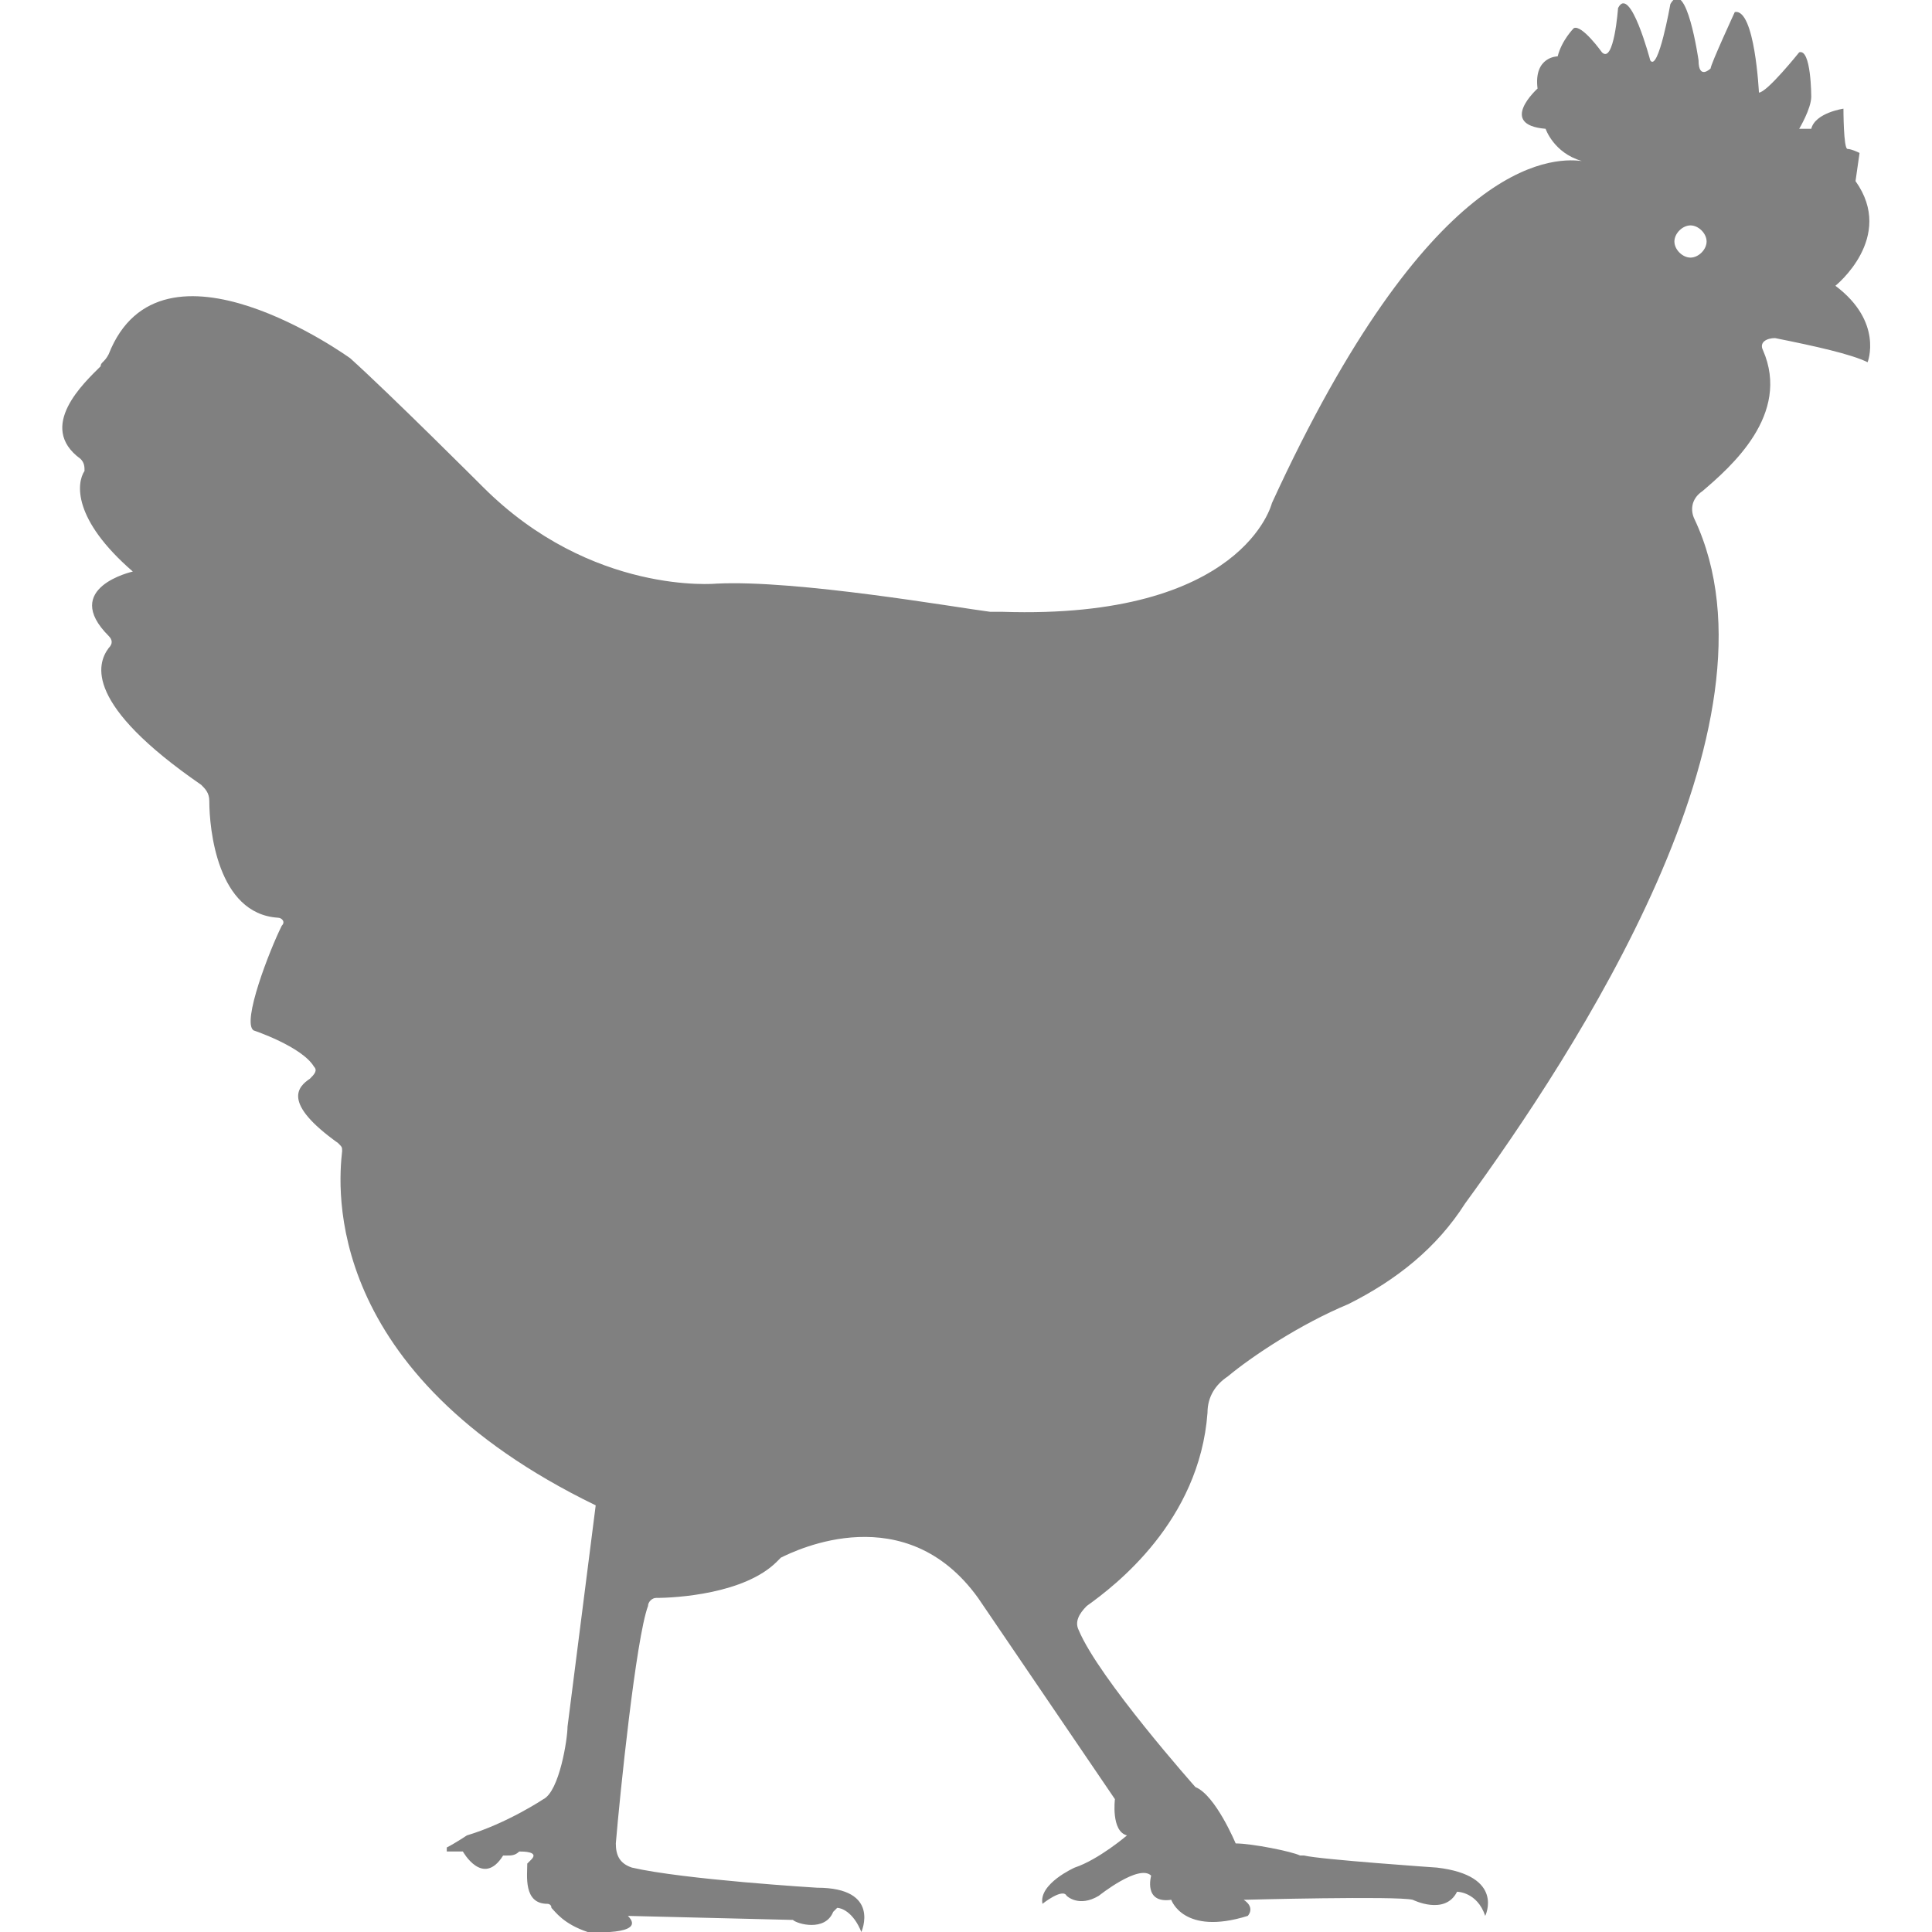 <?xml version="1.0" encoding="utf-8"?>
<!-- Generator: Adobe Illustrator 19.1.0, SVG Export Plug-In . SVG Version: 6.00 Build 0)  -->
<svg version="1.1" id="Layer_1" xmlns="http://www.w3.org/2000/svg" xmlns:xlink="http://www.w3.org/1999/xlink" x="0px" y="0px"
	 viewBox="0 0 48 48" style="enable-background:new 0 0 48 48;" xml:space="preserve">
<style type="text/css">
	.st0{fill:#808080;}
</style>
<path class="st0" d="M14.1,42.9C14.1,43,14.1,43,14.1,42.9c0,0.3-0.2,1.6-0.6,1.8c0,0-0.9,0.6-1.9,0.9c0,0-0.3,0.2-0.5,0.3
	c0,0,0,0.1,0,0.1c0.1,0,0.3,0,0.4,0c0,0,0.5,0.9,1,0.1c0,0,0.1,0,0.1,0c0.1,0,0.2,0,0.3-0.1c0,0,0,0,0,0c0.1,0,0.5,0,0.3,0.2
	c0,0-0.1,0.1-0.1,0.1c0,0.3-0.1,1,0.5,1c0,0,0.1,0,0.1,0.1c0.1,0.1,0.3,0.4,0.9,0.6c0,0,1.5,0.1,1-0.4c0,0,0,0,0,0l4.1,0.1
	c0,0,0,0,0,0c0.1,0.1,0.8,0.3,1-0.2c0,0,0.1-0.1,0.1-0.1c0.1,0,0.4,0.1,0.6,0.6c0,0,0.5-1.1-1.1-1.1c0,0-3.3-0.2-4.6-0.5
	c-0.3-0.1-0.4-0.3-0.4-0.6c0.1-1.2,0.5-5.1,0.8-5.9c0-0.1,0.1-0.2,0.2-0.2c0.5,0,2.2-0.1,3-0.9c0,0,0.1-0.1,0.1-0.1
	c0.4-0.2,3.1-1.5,4.9,1l3.4,5c0,0-0.1,0.8,0.3,0.9c0,0-0.7,0.6-1.3,0.8c0,0-0.9,0.4-0.8,0.9c0,0,0.5-0.4,0.6-0.2c0,0,0.3,0.3,0.8,0
	c0,0,1-0.8,1.3-0.5c0,0-0.2,0.7,0.5,0.6c0,0,0.3,0.9,1.9,0.4c0,0,0.2-0.2-0.1-0.4c0,0,3.8-0.1,4.2,0c0,0,0.8,0.4,1.1-0.2
	c0,0,0.5,0,0.7,0.6c0,0,0.5-1-1.2-1.2c0,0-2.9-0.2-3.3-0.3c0,0,0,0-0.1,0c0,0,0,0,0,0h0c-0.2-0.1-1.2-0.3-1.6-0.3c0,0-0.5-1.2-1-1.4
	c0,0-2.4-2.7-2.9-3.9c-0.1-0.2,0-0.4,0.2-0.6c0.7-0.5,2.8-2.1,3-4.8c0-0.4,0.2-0.7,0.5-0.9c0.6-0.5,1.8-1.3,3-1.8
	c1.2-0.6,2.2-1.4,2.9-2.5c2.7-3.7,8.1-11.9,5.7-17c-0.1-0.2-0.1-0.5,0.2-0.7c0.7-0.6,2.2-1.9,1.5-3.5c-0.1-0.2,0.1-0.3,0.3-0.3
	C45.1,8.6,46,8.8,46.4,9c0,0,0.4-1-0.8-1.9c0,0,1.5-1.2,0.5-2.6l0.1-0.7c0,0-0.2-0.1-0.3-0.1c-0.1,0-0.1-1-0.1-1s-0.7,0.1-0.8,0.5
	h-0.3c0,0,0.3-0.5,0.3-0.8c0,0,0-1.2-0.3-1.1c0,0-0.8,1-1,1c0,0-0.1-2.1-0.6-2c0,0-0.6,1.3-0.6,1.4c0,0-0.3,0.3-0.3-0.2
	c0,0-0.3-2.1-0.7-1.4c0,0-0.3,1.7-0.5,1.4c0,0-0.5-1.9-0.8-1.3c0,0-0.1,1.4-0.4,1.1c0,0-0.5-0.7-0.7-0.6c0,0-0.3,0.3-0.4,0.7
	c0,0-0.6,0-0.5,0.8c0,0-1,0.9,0.2,1c0,0,0.2,0.6,0.9,0.8c-0.8-0.1-3.8,0-7.7,8.5c0,0-0.7,2.9-6.7,2.7c-0.1,0-0.2,0-0.3,0
	c-0.8-0.1-4.8-0.8-6.8-0.7c0,0-3.1,0.3-5.8-2.4c0,0-2.3-2.3-3.3-3.2c0,0-4.7-3.4-6-0.1C2.6,9,2.5,9,2.5,9.1C2.1,9.5,0.9,10.6,2,11.4
	c0.1,0.1,0.1,0.2,0.1,0.3c-0.2,0.3-0.3,1.2,1.2,2.5c0,0-1.8,0.4-0.6,1.6c0.1,0.1,0.1,0.2,0,0.3c-0.3,0.4-0.6,1.4,2.3,3.4
	c0.1,0.1,0.2,0.2,0.2,0.4c0,0.7,0.2,2.8,1.7,2.9c0.1,0,0.2,0.1,0.1,0.2c-0.3,0.6-1,2.4-0.7,2.6c0,0,1.2,0.4,1.5,0.9
	c0.1,0.1,0,0.2-0.1,0.3c-0.3,0.2-0.7,0.6,0.7,1.6c0.1,0.1,0.1,0.1,0.1,0.2c-0.1,0.9-0.5,5.5,6.3,8.8L14.1,42.9z M42,6.4
	c-0.2,0-0.4-0.2-0.4-0.4s0.2-0.4,0.4-0.4c0.2,0,0.4,0.2,0.4,0.4S42.2,6.4,42,6.4z"/>
</svg>
